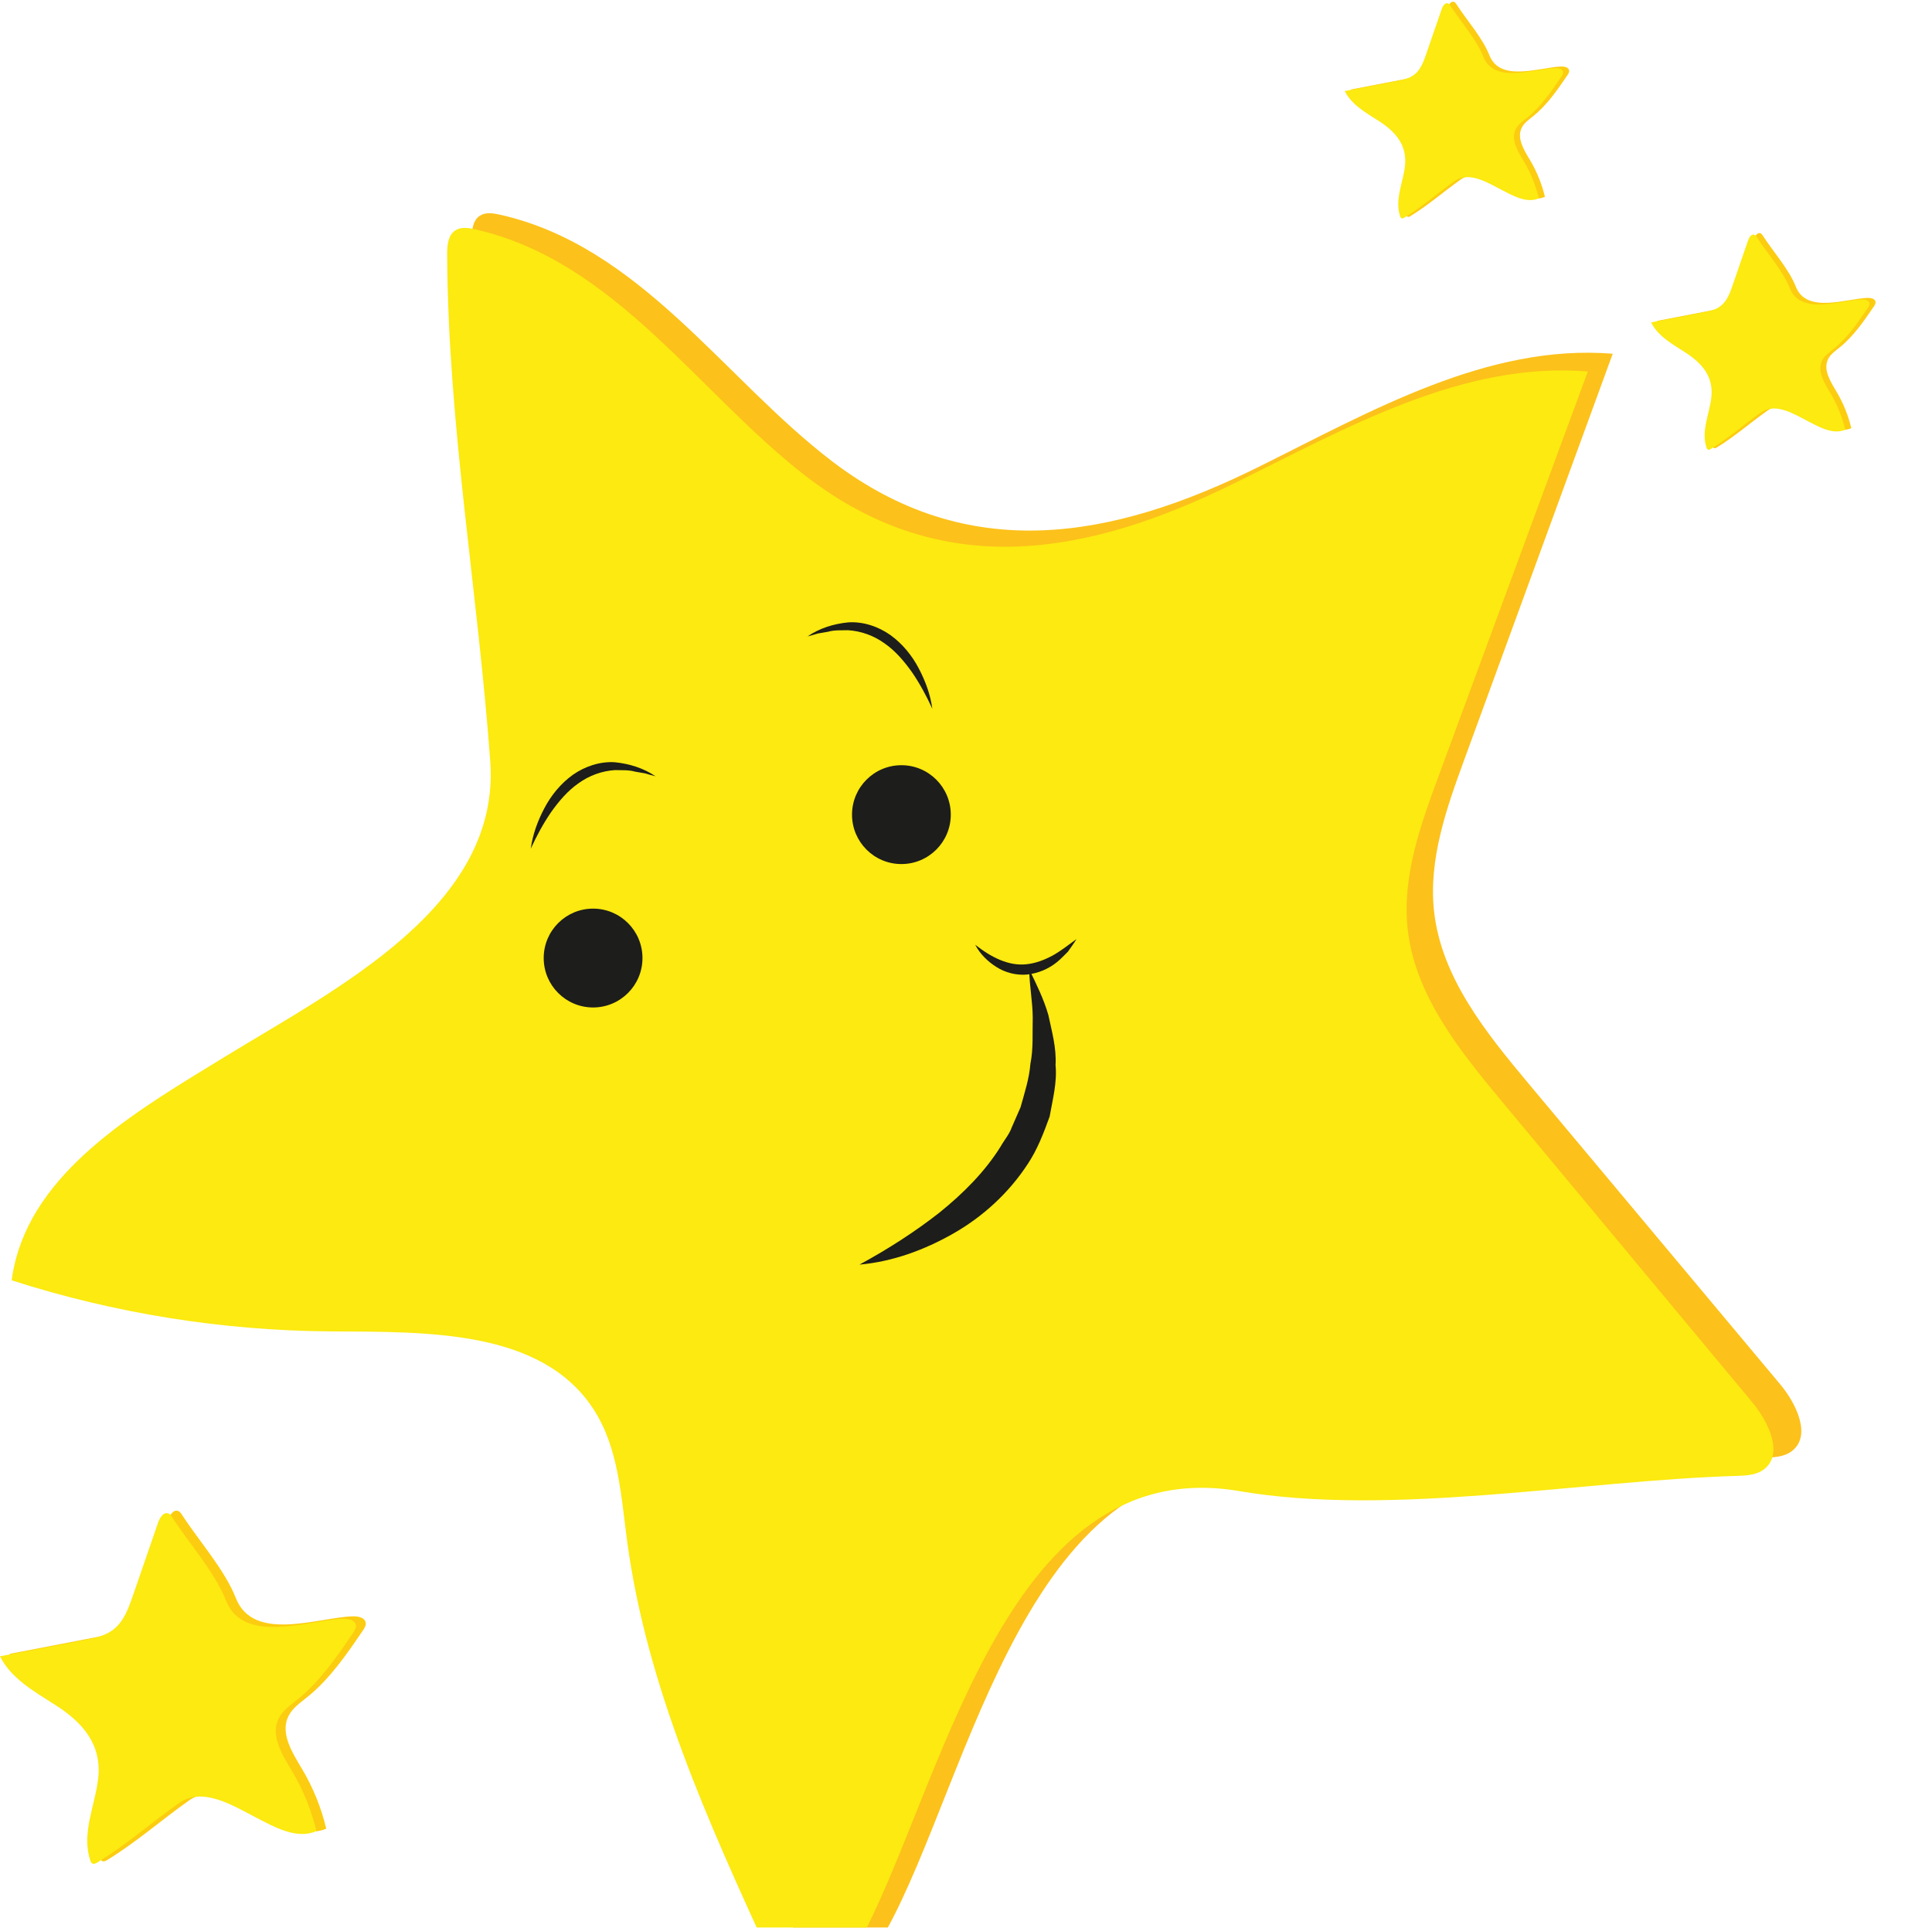 <svg xmlns="http://www.w3.org/2000/svg" xmlns:xlink="http://www.w3.org/1999/xlink" width="513" zoomAndPan="magnify" viewBox="0 0 384.75 384" height="512" preserveAspectRatio="xMidYMid meet" version="1.0"><defs><clipPath id="5ea730af25"><path d="M 7 42 L 359 42 L 359 383.875 L 7 383.875 Z M 7 42 " clip-rule="nonzero"/></clipPath><clipPath id="2707b75118"><path d="M 2.297 45.348 L 353.219 45.348 L 353.219 383.875 L 2.297 383.875 Z M 2.297 45.348 " clip-rule="nonzero"/></clipPath><clipPath id="6d92f54590"><path d="M 330 46.293 L 373.5 46.293 L 373.5 89.277 L 330 89.277 Z M 330 46.293 " clip-rule="nonzero"/></clipPath><clipPath id="ee4d5f5d94"><path d="M 268 0.125 L 313 0.125 L 313 44 L 268 44 Z M 268 0.125 " clip-rule="nonzero"/></clipPath><clipPath id="ffb4b4fc09"><path d="M 267 0.125 L 312 0.125 L 312 44 L 267 44 Z M 267 0.125 " clip-rule="nonzero"/></clipPath></defs><g clip-path="url(#5ea730af25)"><path fill="#fcc11b" d="M 8.66 247.879 C 13.602 229.516 33.176 218.121 49.891 207.812 C 72.219 194.035 104.984 177.652 102.805 148.707 C 100.262 114.934 94.199 81.789 93.945 47.785 C 93.93 46.008 94.082 43.918 95.574 42.957 C 96.699 42.234 98.16 42.445 99.465 42.734 C 127.484 48.988 144.059 75.324 165.645 91.824 C 192.816 112.594 221.434 107.477 250.652 92.988 C 273.066 81.875 296.238 68.438 321.168 70.449 C 311.332 97.352 301.492 124.254 291.656 151.156 C 288.074 160.945 284.438 171.176 285.59 181.535 C 287.055 194.688 295.91 205.652 304.398 215.797 C 321.105 235.766 337.816 255.738 354.527 275.707 C 357.805 279.625 360.863 286.121 356.711 289.094 C 355.227 290.16 353.281 290.258 351.457 290.316 C 320.496 291.324 282.637 298.699 252.371 293.625 C 204.934 285.672 193.207 354.414 176.418 384.602 C 173.805 389.301 169.062 394.629 164.105 392.555 C 161.52 391.469 160.125 388.703 158.953 386.152 C 146.762 359.695 134.43 332.75 130.484 303.883 C 129.254 294.867 128.711 285.309 123.738 277.691 C 113.312 261.723 90.359 262.391 71.301 262.312 C 49.785 262.223 28.285 258.844 7.777 252.32 C 7.977 250.793 8.273 249.316 8.66 247.879 " fill-opacity="1" fill-rule="nonzero"/></g><g clip-path="url(#2707b75118)"><path fill="#fcea10" d="M 3.215 250.551 C 8.207 232.207 27.812 220.863 44.555 210.602 C 66.922 196.887 99.734 180.594 97.633 151.641 C 95.184 117.863 89.211 84.703 89.051 50.695 C 89.043 48.918 89.199 46.832 90.695 45.871 C 91.816 45.152 93.281 45.367 94.582 45.66 C 122.586 51.992 139.09 78.375 160.629 94.934 C 187.742 115.777 216.375 110.738 245.629 96.332 C 268.074 85.277 291.285 71.906 316.211 73.988 C 306.301 100.859 296.387 127.734 286.477 154.609 C 282.867 164.391 279.203 174.609 280.328 184.973 C 281.758 198.129 290.578 209.121 299.039 219.289 C 315.695 239.305 332.352 259.32 349.004 279.332 C 352.273 283.262 355.312 289.766 351.152 292.73 C 349.664 293.789 347.723 293.879 345.895 293.938 C 314.934 294.859 277.055 302.129 246.801 296.969 C 199.387 288.887 187.473 357.598 170.598 387.738 C 167.973 392.43 163.215 397.742 158.266 395.656 C 155.68 394.566 154.297 391.797 153.129 389.242 C 141.012 362.75 128.754 335.77 124.887 306.895 C 123.68 297.871 123.164 288.316 118.211 280.684 C 107.832 264.684 84.875 265.293 65.816 265.16 C 44.301 265.016 22.809 261.574 2.32 254.992 C 2.523 253.469 2.824 251.988 3.215 250.551 " fill-opacity="1" fill-rule="nonzero"/></g><path fill="#fccc10" d="M 64.121 364.5 C 60.492 365.539 56.551 363.367 53.086 361.57 C 48.457 359.176 42.316 355.266 37.617 358.598 C 32.129 362.488 27.113 366.914 21.352 370.438 C 21.051 370.621 20.684 370.809 20.363 370.656 C 20.125 370.535 20.012 370.266 19.93 370.012 C 18.125 364.598 20.91 359.074 21.508 353.707 C 22.262 346.949 18.461 342.594 13.008 339.098 C 8.82 336.41 4.164 333.836 1.953 329.379 C 7.539 328.301 13.121 327.227 18.703 326.152 C 20.738 325.762 22.848 325.332 24.496 324.074 C 26.582 322.48 27.543 319.848 28.398 317.363 C 30.086 312.473 31.773 307.578 33.461 302.688 C 33.793 301.727 34.582 300.539 35.516 300.945 C 35.848 301.086 36.062 301.41 36.262 301.715 C 39.602 306.887 44.73 312.59 46.965 318.27 C 50.465 327.172 63.359 322.133 70.215 321.906 C 71.281 321.871 72.672 322.133 72.828 323.191 C 72.906 323.742 72.578 324.266 72.266 324.727 C 69.012 329.512 65.691 334.371 61.184 338 C 59.773 339.133 58.203 340.203 57.418 341.832 C 55.766 345.242 58.23 349.086 60.168 352.344 C 62.355 356.02 63.98 360.031 64.969 364.195 C 64.688 364.316 64.406 364.418 64.121 364.5 " fill-opacity="1" fill-rule="nonzero"/><path fill="#fcea10" d="M 62.168 364.988 C 58.539 366.027 54.598 363.855 51.133 362.059 C 46.504 359.664 40.363 355.754 35.66 359.09 C 30.176 362.977 25.156 367.402 19.398 370.926 C 19.098 371.109 18.727 371.301 18.41 371.145 C 18.172 371.027 18.059 370.754 17.977 370.504 C 16.172 365.086 18.957 359.562 19.555 354.195 C 20.305 347.438 16.508 343.082 11.051 339.586 C 6.867 336.902 2.211 334.324 0 329.867 C 5.582 328.793 11.168 327.715 16.75 326.641 C 18.781 326.25 20.895 325.824 22.539 324.566 C 24.629 322.969 25.586 320.336 26.445 317.852 C 28.133 312.961 29.82 308.066 31.508 303.176 C 31.836 302.215 32.629 301.027 33.559 301.434 C 33.895 301.578 34.109 301.898 34.305 302.203 C 37.645 307.379 42.773 313.078 45.008 318.758 C 48.512 327.66 61.406 322.625 68.262 322.395 C 69.328 322.359 70.719 322.625 70.871 323.684 C 70.953 324.234 70.625 324.754 70.312 325.215 C 67.059 330 63.734 334.863 59.23 338.488 C 57.82 339.621 56.25 340.691 55.465 342.316 C 53.812 345.73 56.277 349.574 58.215 352.832 C 60.402 356.508 62.027 360.52 63.016 364.684 C 62.734 364.809 62.453 364.91 62.168 364.988 " fill-opacity="1" fill-rule="nonzero"/><g clip-path="url(#6d92f54590)"><path fill="#fccc10" d="M 368.156 85.461 C 365.93 86.098 363.512 84.766 361.387 83.664 C 358.547 82.195 354.777 79.797 351.891 81.84 C 348.527 84.227 345.449 86.945 341.914 89.105 C 341.73 89.219 341.5 89.332 341.305 89.238 C 341.16 89.168 341.09 89 341.039 88.848 C 339.934 85.52 341.641 82.133 342.008 78.84 C 342.469 74.691 340.137 72.02 336.793 69.875 C 334.223 68.227 331.367 66.645 330.012 63.91 C 333.438 63.25 336.863 62.59 340.289 61.93 C 341.535 61.691 342.832 61.43 343.84 60.656 C 345.121 59.68 345.711 58.062 346.234 56.539 C 347.273 53.535 348.309 50.535 349.344 47.531 C 349.547 46.941 350.031 46.215 350.602 46.465 C 350.805 46.551 350.938 46.75 351.062 46.938 C 353.109 50.109 356.258 53.609 357.629 57.094 C 359.777 62.555 367.691 59.465 371.895 59.328 C 372.551 59.305 373.402 59.465 373.5 60.113 C 373.547 60.453 373.348 60.773 373.156 61.055 C 371.156 63.992 369.117 66.977 366.352 69.199 C 365.488 69.895 364.523 70.551 364.043 71.551 C 363.031 73.645 364.543 76.004 365.73 78.004 C 367.074 80.258 368.07 82.719 368.676 85.273 C 368.504 85.352 368.332 85.414 368.156 85.461 " fill-opacity="1" fill-rule="nonzero"/></g><path fill="#fcea10" d="M 366.957 85.762 C 364.73 86.398 362.312 85.066 360.184 83.965 C 357.344 82.492 353.578 80.094 350.691 82.141 C 347.328 84.527 344.25 87.242 340.715 89.406 C 340.527 89.52 340.301 89.633 340.109 89.539 C 339.961 89.465 339.891 89.301 339.84 89.145 C 338.734 85.82 340.441 82.434 340.809 79.141 C 341.273 74.992 338.938 72.32 335.594 70.176 C 333.023 68.527 330.164 66.945 328.809 64.211 C 332.238 63.551 335.664 62.891 339.09 62.23 C 340.336 61.992 341.633 61.73 342.641 60.957 C 343.922 59.977 344.512 58.363 345.035 56.84 C 346.074 53.836 347.105 50.836 348.141 47.832 C 348.348 47.242 348.832 46.516 349.402 46.762 C 349.609 46.852 349.738 47.047 349.863 47.238 C 351.91 50.41 355.059 53.906 356.43 57.395 C 358.578 62.855 366.488 59.766 370.695 59.625 C 371.352 59.605 372.203 59.766 372.301 60.414 C 372.348 60.754 372.148 61.074 371.953 61.355 C 369.957 64.293 367.918 67.273 365.152 69.5 C 364.289 70.195 363.328 70.852 362.844 71.852 C 361.832 73.945 363.344 76.305 364.531 78.305 C 365.871 80.559 366.871 83.02 367.477 85.574 C 367.305 85.652 367.133 85.711 366.957 85.762 " fill-opacity="1" fill-rule="nonzero"/><g clip-path="url(#ee4d5f5d94)"><path fill="#fccc10" d="M 307.145 39.387 C 304.918 40.02 302.496 38.691 300.371 37.59 C 297.531 36.117 293.762 33.719 290.879 35.766 C 287.512 38.152 284.434 40.867 280.898 43.027 C 280.715 43.141 280.488 43.258 280.293 43.16 C 280.145 43.09 280.078 42.922 280.027 42.77 C 278.918 39.445 280.629 36.059 280.996 32.762 C 281.457 28.617 279.125 25.945 275.777 23.797 C 273.211 22.148 270.352 20.57 268.996 17.836 C 272.422 17.176 275.848 16.516 279.273 15.855 C 280.523 15.613 281.816 15.352 282.828 14.582 C 284.109 13.602 284.695 11.988 285.223 10.461 C 286.258 7.461 287.293 4.457 288.328 1.457 C 288.531 0.867 289.02 0.141 289.59 0.387 C 289.793 0.473 289.926 0.672 290.047 0.859 C 292.098 4.035 295.242 7.531 296.613 11.016 C 298.766 16.48 306.676 13.387 310.883 13.25 C 311.535 13.227 312.391 13.391 312.484 14.039 C 312.535 14.379 312.332 14.695 312.141 14.98 C 310.145 17.914 308.105 20.898 305.34 23.125 C 304.477 23.82 303.512 24.477 303.027 25.477 C 302.016 27.566 303.527 29.926 304.719 31.926 C 306.059 34.184 307.055 36.645 307.664 39.199 C 307.488 39.273 307.316 39.336 307.145 39.387 " fill-opacity="1" fill-rule="nonzero"/></g><g clip-path="url(#ffb4b4fc09)"><path fill="#fcea10" d="M 305.945 39.688 C 303.719 40.32 301.297 38.988 299.172 37.887 C 296.332 36.418 292.566 34.02 289.68 36.066 C 286.312 38.449 283.234 41.168 279.699 43.328 C 279.516 43.441 279.289 43.559 279.094 43.461 C 278.949 43.391 278.879 43.223 278.828 43.07 C 277.719 39.746 279.43 36.355 279.797 33.062 C 280.258 28.918 277.926 26.242 274.578 24.098 C 272.012 22.449 269.152 20.871 267.797 18.137 C 271.223 17.473 274.648 16.816 278.074 16.156 C 279.324 15.914 280.617 15.652 281.629 14.879 C 282.91 13.902 283.496 12.285 284.023 10.762 C 285.059 7.762 286.094 4.758 287.129 1.754 C 287.332 1.168 287.82 0.438 288.391 0.688 C 288.594 0.773 288.727 0.973 288.848 1.16 C 290.898 4.336 294.043 7.832 295.414 11.316 C 297.562 16.777 305.477 13.688 309.68 13.551 C 310.336 13.527 311.191 13.688 311.285 14.34 C 311.336 14.68 311.133 14.996 310.941 15.277 C 308.945 18.215 306.906 21.199 304.141 23.426 C 303.277 24.117 302.312 24.777 301.828 25.773 C 300.816 27.867 302.328 30.227 303.516 32.227 C 304.859 34.48 305.855 36.941 306.461 39.5 C 306.293 39.574 306.117 39.637 305.945 39.688 " fill-opacity="1" fill-rule="nonzero"/></g><path fill="#1d1d1b" d="M 189.344 162.242 C 189.344 167.68 184.941 172.086 179.512 172.086 C 174.078 172.086 169.676 167.68 169.676 162.242 C 169.676 156.805 174.078 152.398 179.512 152.398 C 184.941 152.398 189.344 156.805 189.344 162.242 " fill-opacity="1" fill-rule="nonzero"/><path fill="#1d1d1b" d="M 127.945 190.805 C 127.945 196.242 123.543 200.648 118.109 200.648 C 112.68 200.648 108.277 196.242 108.277 190.805 C 108.277 185.367 112.68 180.961 118.109 180.961 C 123.543 180.961 127.945 185.367 127.945 190.805 " fill-opacity="1" fill-rule="nonzero"/><path fill="#1d1d1b" d="M 185.668 141.152 C 184.492 138.59 183.172 136.148 181.633 133.898 C 180.059 131.684 178.301 129.617 176.148 128.129 C 174.031 126.605 171.547 125.688 168.898 125.512 C 167.594 125.559 166.211 125.438 164.895 125.82 L 162.852 126.172 C 162.191 126.383 161.516 126.566 160.828 126.742 C 163.168 125.137 165.973 124.246 168.902 123.953 C 171.875 123.75 174.895 124.766 177.316 126.473 C 179.734 128.219 181.617 130.547 182.953 133.09 C 184.293 135.633 185.289 138.34 185.668 141.152 " fill-opacity="1" fill-rule="nonzero"/><path fill="#1d1d1b" d="M 105.703 169.012 C 106.078 166.199 107.074 163.492 108.414 160.953 C 109.754 158.41 111.633 156.078 114.051 154.332 C 116.473 152.629 119.492 151.609 122.465 151.812 C 125.398 152.109 128.199 153 130.539 154.602 C 129.852 154.43 129.176 154.242 128.516 154.035 L 126.473 153.68 C 125.156 153.301 123.777 153.418 122.469 153.371 C 119.82 153.547 117.336 154.465 115.219 155.988 C 113.07 157.48 111.309 159.543 109.738 161.762 C 108.199 164.008 106.875 166.449 105.703 169.012 " fill-opacity="1" fill-rule="nonzero"/><path fill="#1d1d1b" d="M 171.168 251.859 C 176.898 248.742 182.211 245.32 187.062 241.523 C 191.852 237.66 196.141 233.355 199.258 228.367 C 199.965 227.086 200.98 225.949 201.473 224.559 L 203.238 220.523 C 204.02 217.691 204.969 214.867 205.203 211.84 C 205.816 208.855 205.578 205.785 205.664 202.645 C 205.648 199.5 205.016 196.391 204.957 193.051 C 206.371 195.949 207.859 198.957 208.777 202.148 C 209.457 205.387 210.414 208.688 210.207 212.125 C 210.547 215.574 209.633 218.945 209.031 222.375 C 207.844 225.641 206.605 228.922 204.668 231.824 C 200.871 237.645 195.672 242.348 189.855 245.664 C 184.051 248.973 177.719 251.277 171.168 251.859 " fill-opacity="1" fill-rule="nonzero"/><path fill="#1d1d1b" d="M 194.211 188.156 C 197.336 190.617 200.844 192.441 204.414 192.039 C 206.18 191.863 207.891 191.227 209.559 190.34 C 211.219 189.434 212.727 188.219 214.375 187.031 C 213.867 187.898 213.246 188.691 212.668 189.543 C 211.938 190.246 211.246 191.016 210.43 191.66 C 208.805 192.969 206.762 193.836 204.594 194.086 C 202.414 194.293 200.188 193.715 198.418 192.578 C 196.641 191.453 195.148 189.961 194.211 188.156 " fill-opacity="1" fill-rule="nonzero"/></svg>